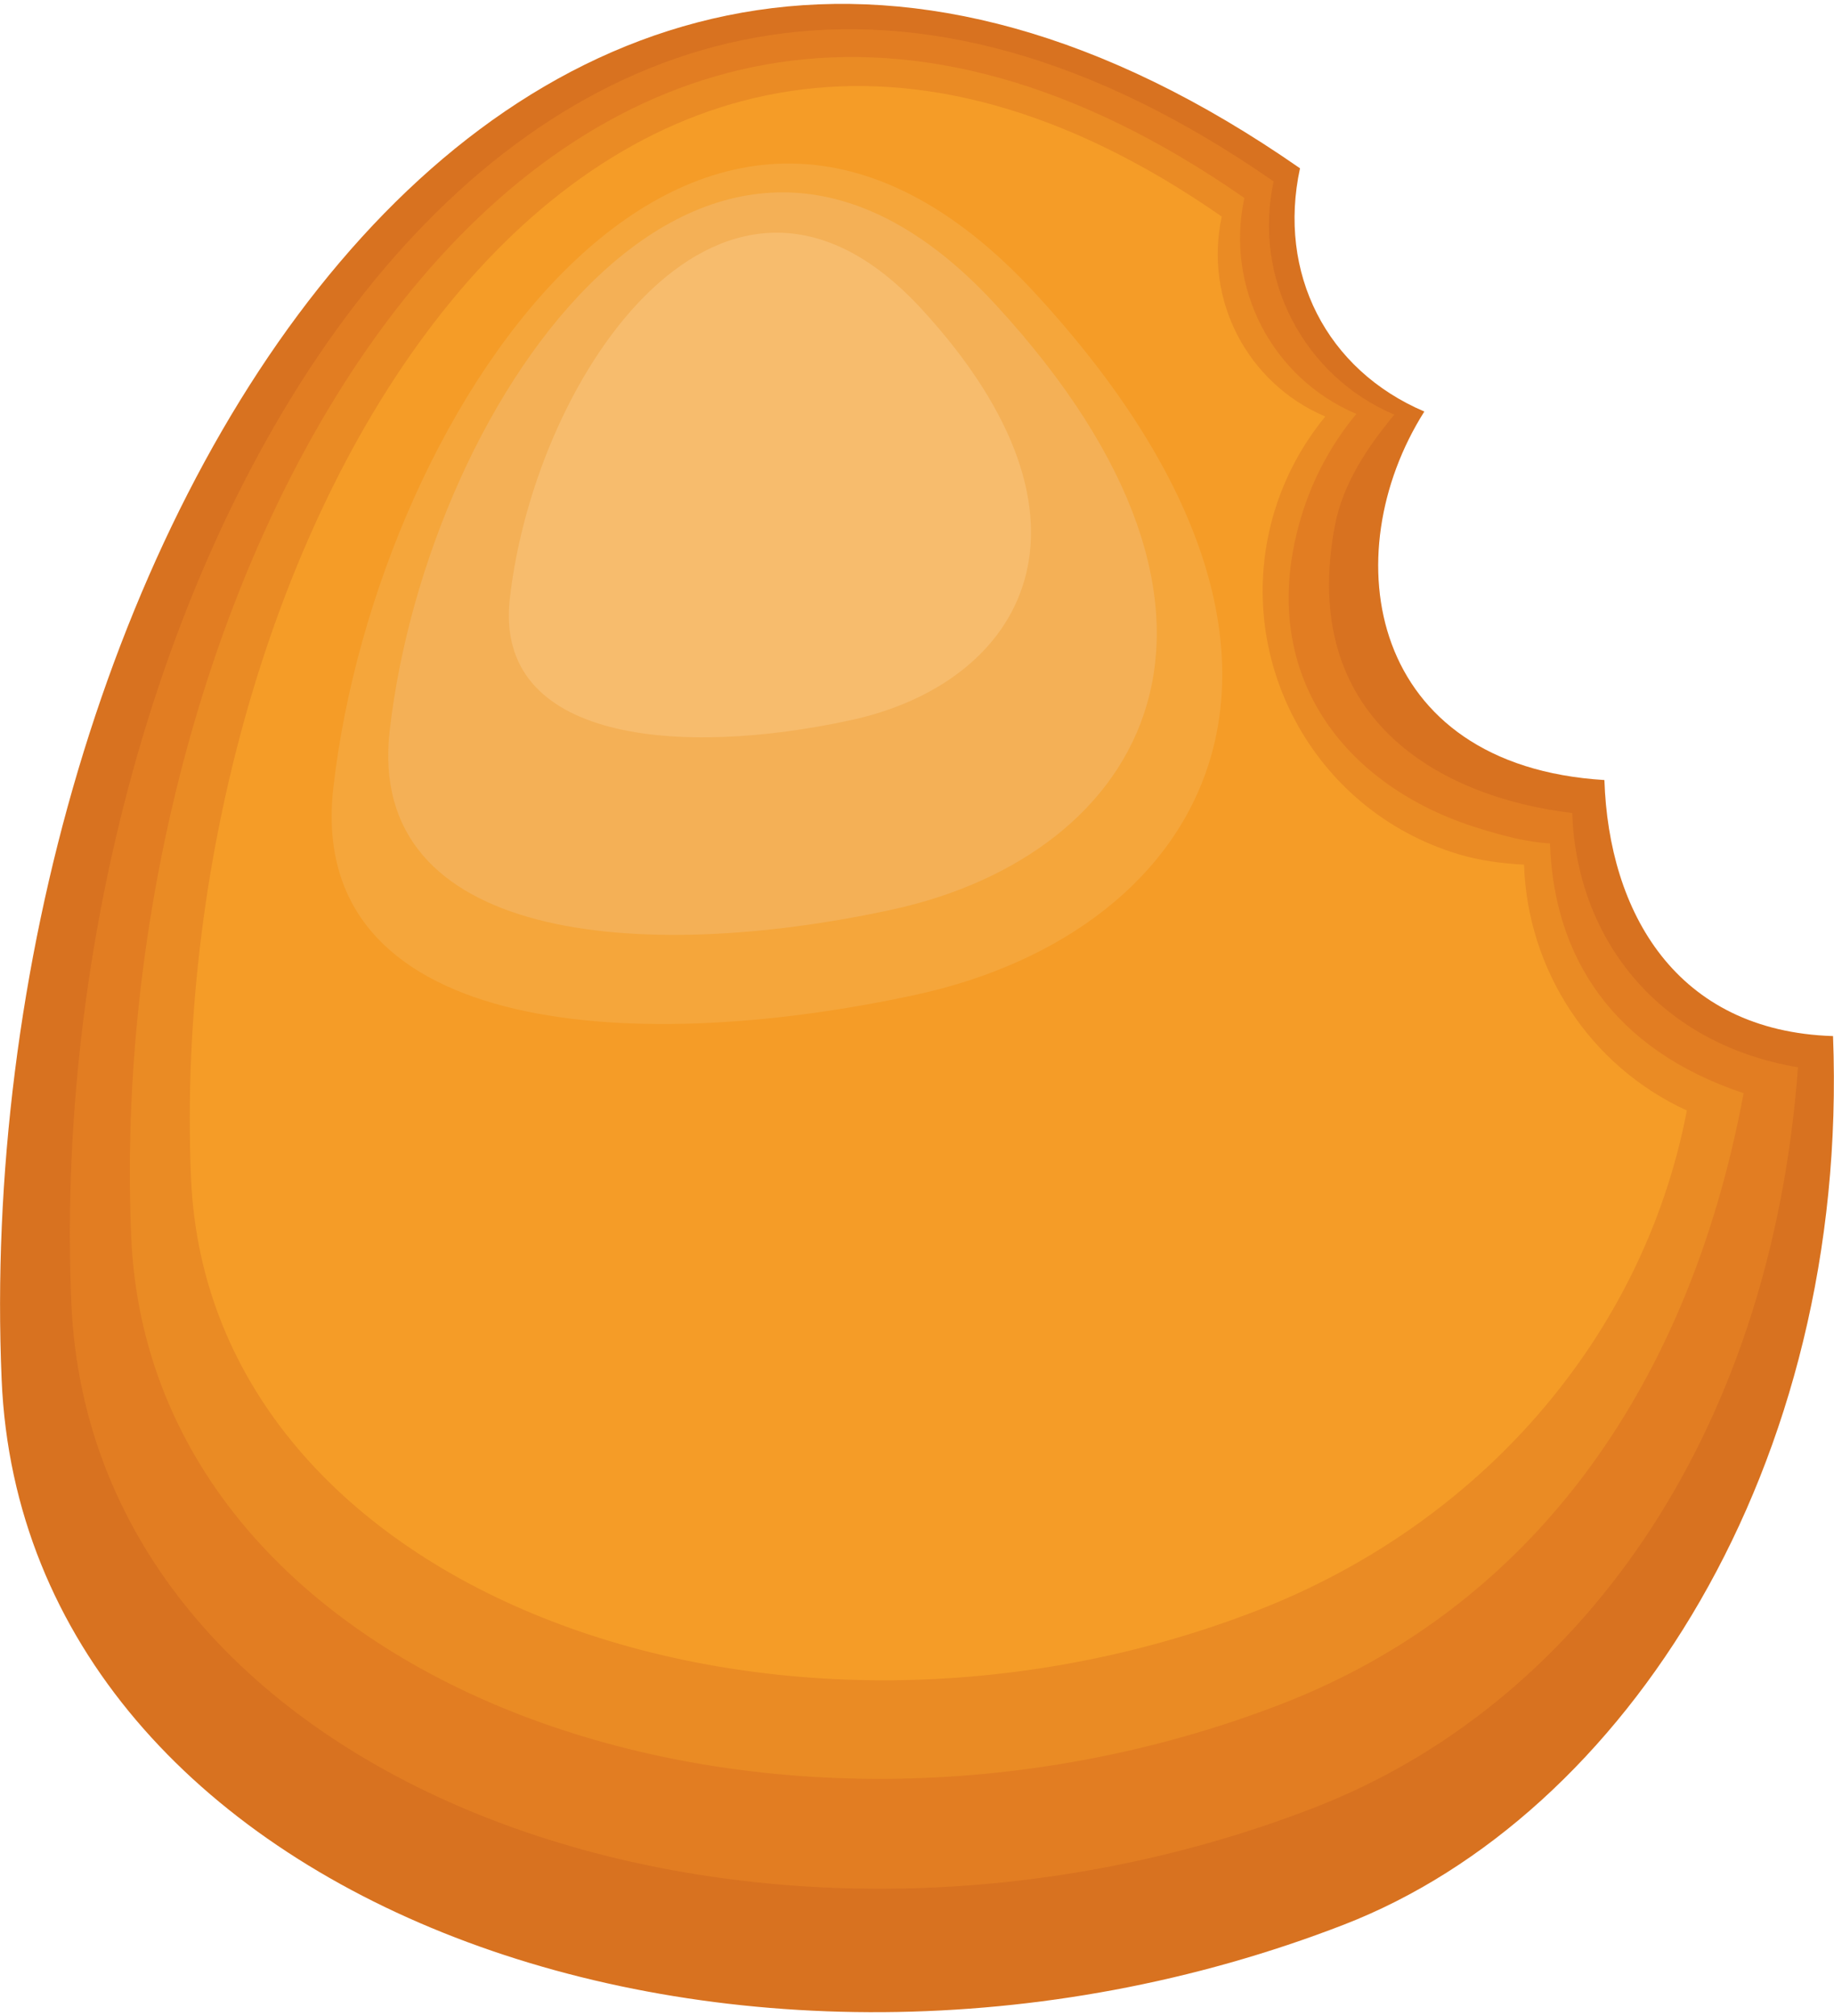 <svg width="403" height="443" viewBox="0 0 403 443" fill="none" xmlns="http://www.w3.org/2000/svg">
<path d="M0.359 303.136C5.277 419.059 162.958 474.215 295.351 422.888C357.127 398.911 406.436 322.187 402.787 227.659C368.225 226.577 353.5 200.394 352.548 171.399C300.615 168.219 293.058 121.932 312.982 90.427C291.421 81.241 280.691 59.983 285.66 36.98C111.133 -84.445 -7.248 124.593 0.359 303.136Z" fill="#D87220"/>
<path d="M15.675 286.306C20.239 393.648 166.254 444.716 288.818 397.189C346.001 374.986 389.007 316.859 395.086 234.524C363.696 229.181 346.369 205.529 345.482 178.654C316.083 175.128 285.314 157.677 293.325 115.486C295.128 106.061 300.615 98.108 306.377 91.113C286.438 82.612 275.254 61.159 279.862 39.872C118.236 -72.568 8.623 120.981 15.675 286.306Z" fill="#E27D22"/>
<path d="M28.829 271.682C33.04 371.084 168.238 418.381 281.753 374.358C334.731 353.792 370.671 307.239 383.138 240.206C354.316 230.601 341.409 210.179 340.594 185.323C335.416 185.057 330.109 183.593 324.903 181.985C295.54 172.942 275.58 148.014 285.935 113.517C288.509 105.001 292.677 97.422 298.035 90.954C279.517 83.079 269.191 63.213 273.431 43.499C123.811 -60.606 22.31 118.615 28.829 271.682Z" fill="#EA8B24"/>
<path d="M41.975 258.861C45.876 350.901 171.05 394.679 276.15 353.916C325.191 334.893 361.08 293.964 370.671 244.014C349.211 234.178 335.64 213.014 334.89 189.989C330.109 189.744 325.271 189.131 320.447 187.689C288.509 178.07 270.417 144.351 280.029 112.421C282.423 104.54 286.296 97.516 291.214 91.531C274.088 84.234 264.497 65.86 268.47 47.588C129.905 -48.815 35.946 117.13 41.975 258.861Z" fill="#F59C27"/>
<path d="M73.254 173.036C82.945 88.185 154.232 -15.22 227.618 64.598C300.997 144.373 265.591 204.584 201.248 218.581C136.84 232.527 67.146 226.527 73.254 173.036Z" fill="#F5A63B"/>
<path d="M85.628 160.561C93.978 87.37 155.538 -1.872 218.843 67.007C282.169 135.849 251.617 187.754 196.063 199.861C140.546 211.925 80.386 206.733 85.628 160.561Z" fill="#F4B056"/>
<path d="M112.029 131.515C117.675 81.767 159.506 21.13 202.548 67.944C245.561 114.764 224.801 150.004 187.066 158.218C149.338 166.445 108.452 162.912 112.029 131.515Z" fill="#F7BC6D"/>
</svg>
